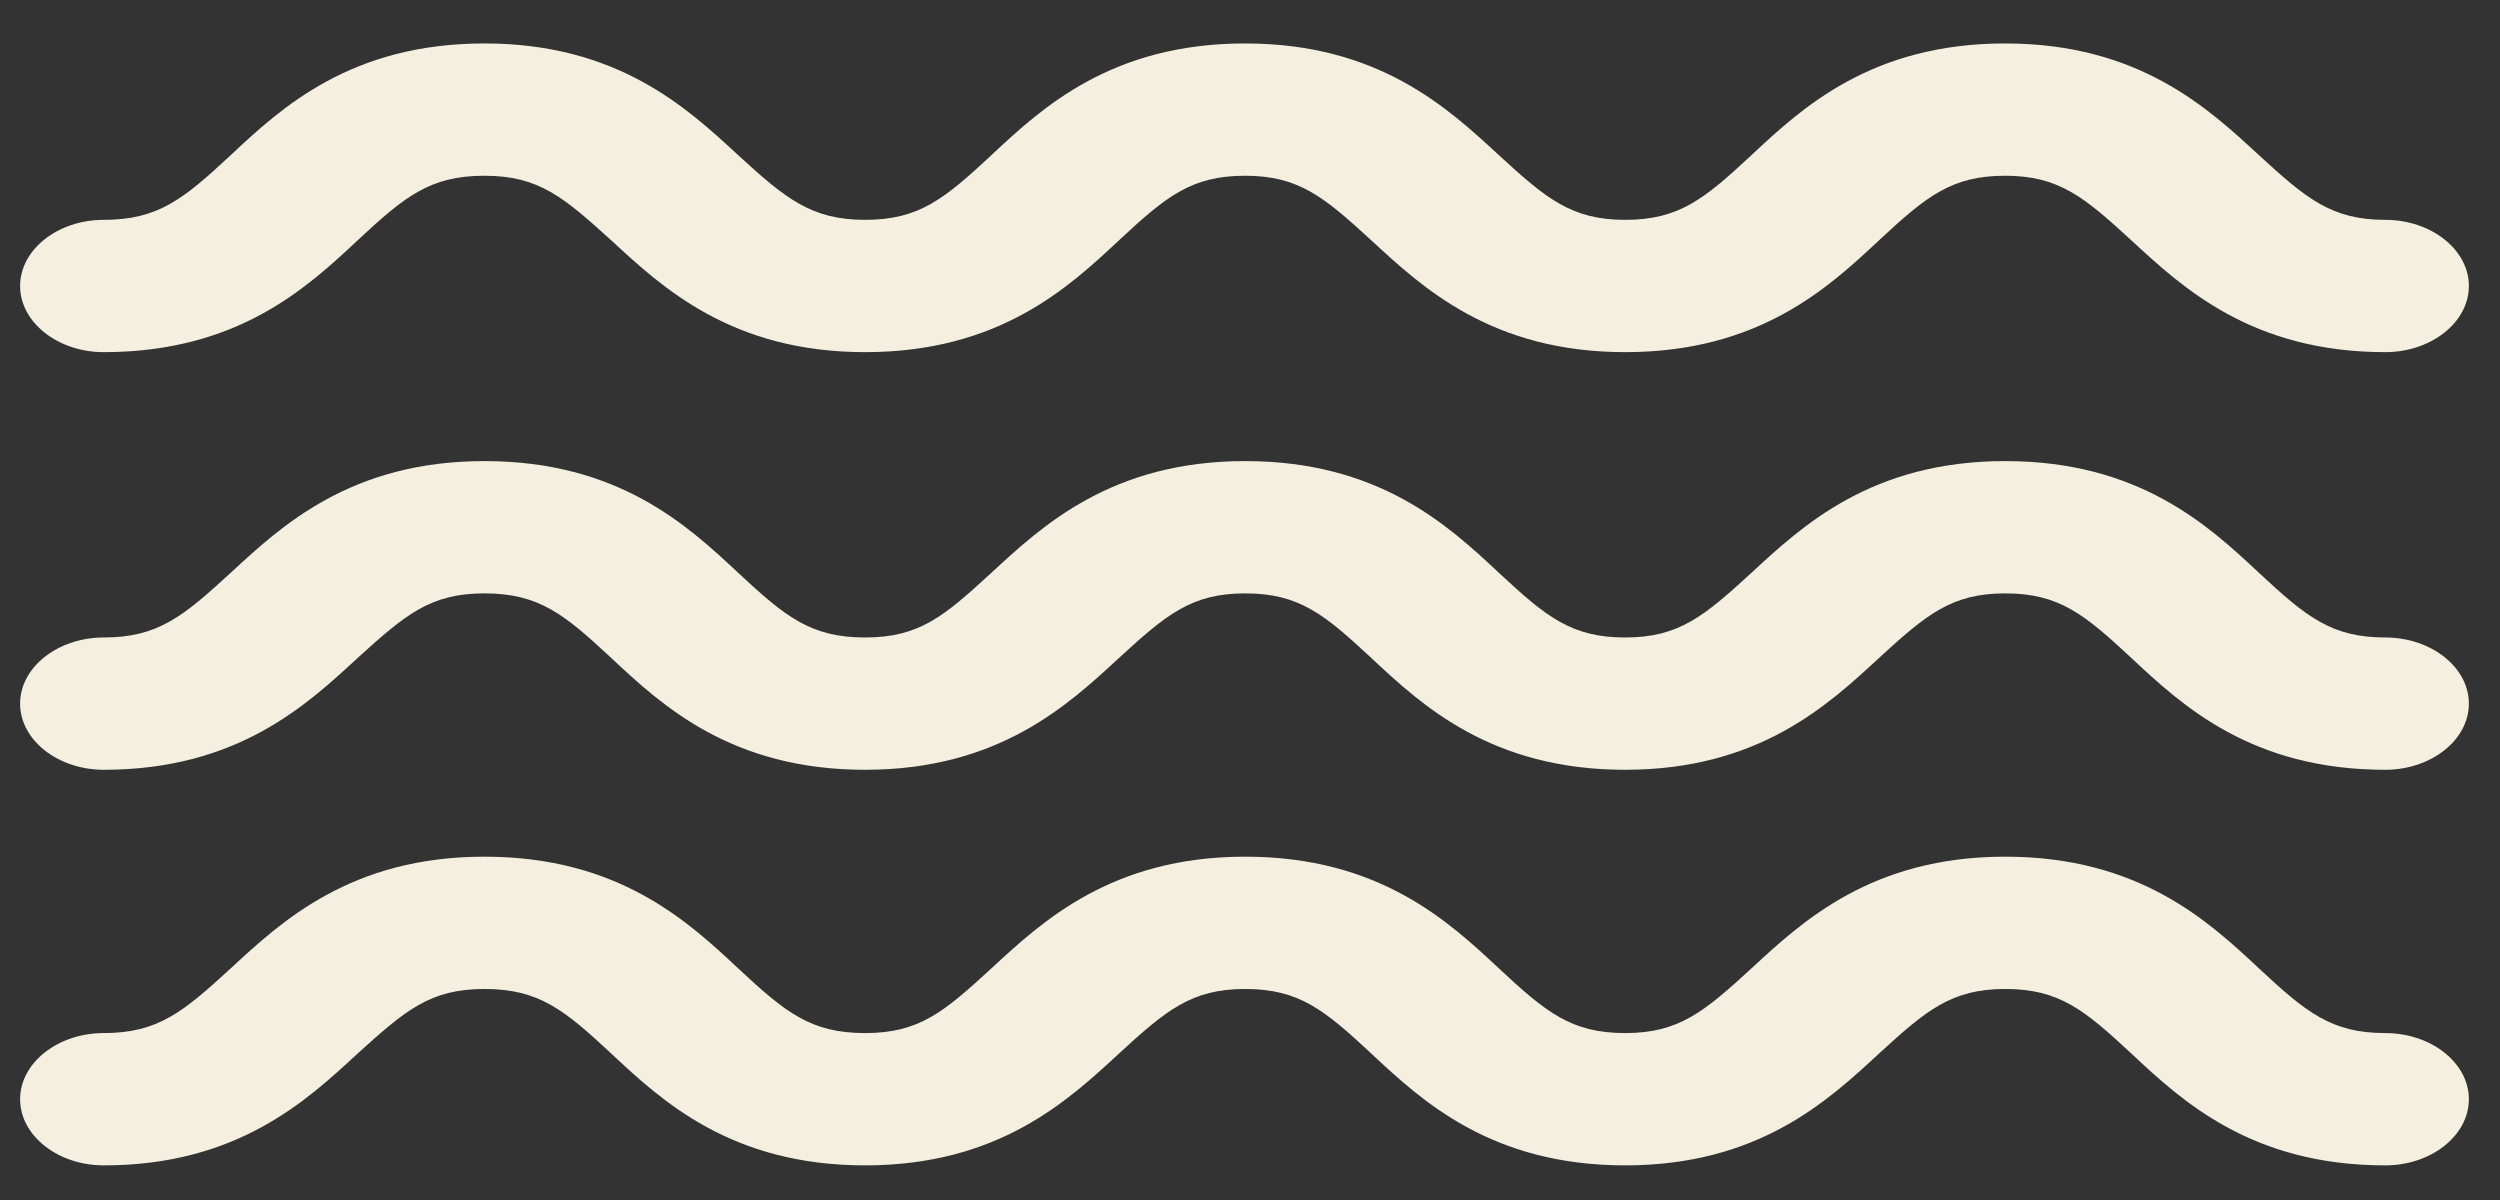 <?xml version="1.0" encoding="UTF-8"?>
<svg xmlns="http://www.w3.org/2000/svg" version="1.1" viewBox="0 0 38.55 18.51"><rect x="0" y="0" width="38.55" height="18.51" fill="#333333" stroke="none"/>
  <defs>
    <style>
      .cls-1 {
        fill: #f4efdf;
      }
    </style>
  </defs>
  <!-- Generator: Adobe Illustrator 28.6.0, SVG Export Plug-In . SVG Version: 1.2.0 Build 709)  -->
  <g>
    <g id="Capa_1">
      <g>
        <path class="cls-1" d="M38.07,4.41c0-.56-.58-1.02-1.29-1.02-.83,0-1.22-.33-1.95-1-.78-.72-1.85-1.72-3.91-1.72s-3.13.99-3.91,1.72c-.73.68-1.12,1-1.95,1s-1.22-.33-1.95-1c-.78-.72-1.85-1.72-3.91-1.72s-3.13.99-3.91,1.72c-.73.68-1.12,1-1.95,1s-1.23-.33-1.96-1c-.78-.72-1.85-1.72-3.91-1.72s-3.13.99-3.91,1.72c-.73.68-1.12,1-1.96,1-.71,0-1.29.46-1.29,1.02s.58,1.02,1.29,1.02c2.06,0,3.13-.99,3.91-1.72.73-.68,1.12-1,1.96-1s1.22.33,1.96,1c.78.72,1.85,1.72,3.91,1.72s3.13-.99,3.91-1.72c.73-.68,1.12-1,1.95-1s1.22.33,1.95,1c.78.72,1.85,1.72,3.91,1.72s3.13-.99,3.91-1.72c.73-.68,1.12-1,1.95-1s1.22.33,1.95,1c.78.72,1.85,1.72,3.91,1.72.71,0,1.29-.46,1.29-1.02Z"/>
        <path class="cls-1" d="M36.78,11.87c-2.06,0-3.13-.99-3.91-1.72-.73-.68-1.12-1-1.95-1s-1.22.33-1.95,1c-.78.72-1.85,1.72-3.91,1.72s-3.13-.99-3.91-1.72c-.73-.68-1.12-1-1.95-1s-1.22.33-1.95,1c-.78.72-1.85,1.72-3.91,1.72s-3.13-.99-3.91-1.72c-.73-.68-1.12-1-1.96-1s-1.22.33-1.96,1c-.78.72-1.85,1.72-3.91,1.72-.71,0-1.29-.46-1.29-1.02s.58-1.02,1.29-1.02c.84,0,1.23-.33,1.96-1,.78-.72,1.85-1.72,3.91-1.72s3.13.99,3.91,1.72c.73.68,1.12,1,1.96,1s1.22-.33,1.95-1c.78-.72,1.85-1.72,3.91-1.72s3.13.99,3.91,1.72c.73.68,1.12,1,1.95,1s1.22-.33,1.95-1c.78-.72,1.85-1.72,3.91-1.72s3.13.99,3.91,1.72c.73.68,1.12,1,1.95,1,.71,0,1.29.46,1.29,1.02s-.58,1.02-1.29,1.02Z"/>
        <path class="cls-1" d="M36.78,17.97c-2.06,0-3.13-.99-3.91-1.72-.73-.68-1.12-1-1.95-1s-1.22.33-1.95,1c-.78.72-1.85,1.72-3.91,1.72s-3.13-.99-3.91-1.72c-.73-.68-1.12-1-1.95-1s-1.22.33-1.95,1c-.78.72-1.85,1.72-3.91,1.72s-3.13-.99-3.91-1.72c-.73-.68-1.12-1-1.96-1s-1.22.33-1.96,1c-.78.72-1.85,1.72-3.91,1.72-.71,0-1.29-.46-1.29-1.02s.58-1.02,1.29-1.02c.84,0,1.23-.33,1.96-1,.78-.72,1.85-1.72,3.91-1.72s3.13.99,3.91,1.72c.73.68,1.12,1,1.96,1s1.22-.33,1.95-1c.78-.72,1.85-1.72,3.91-1.72s3.13.99,3.91,1.72c.73.68,1.12,1,1.95,1s1.22-.33,1.95-1c.78-.72,1.85-1.72,3.91-1.72s3.13.99,3.91,1.72c.73.68,1.12,1,1.95,1,.71,0,1.29.46,1.29,1.02s-.58,1.02-1.29,1.02Z"/>
      </g>
    </g>
  </g>
</svg>
